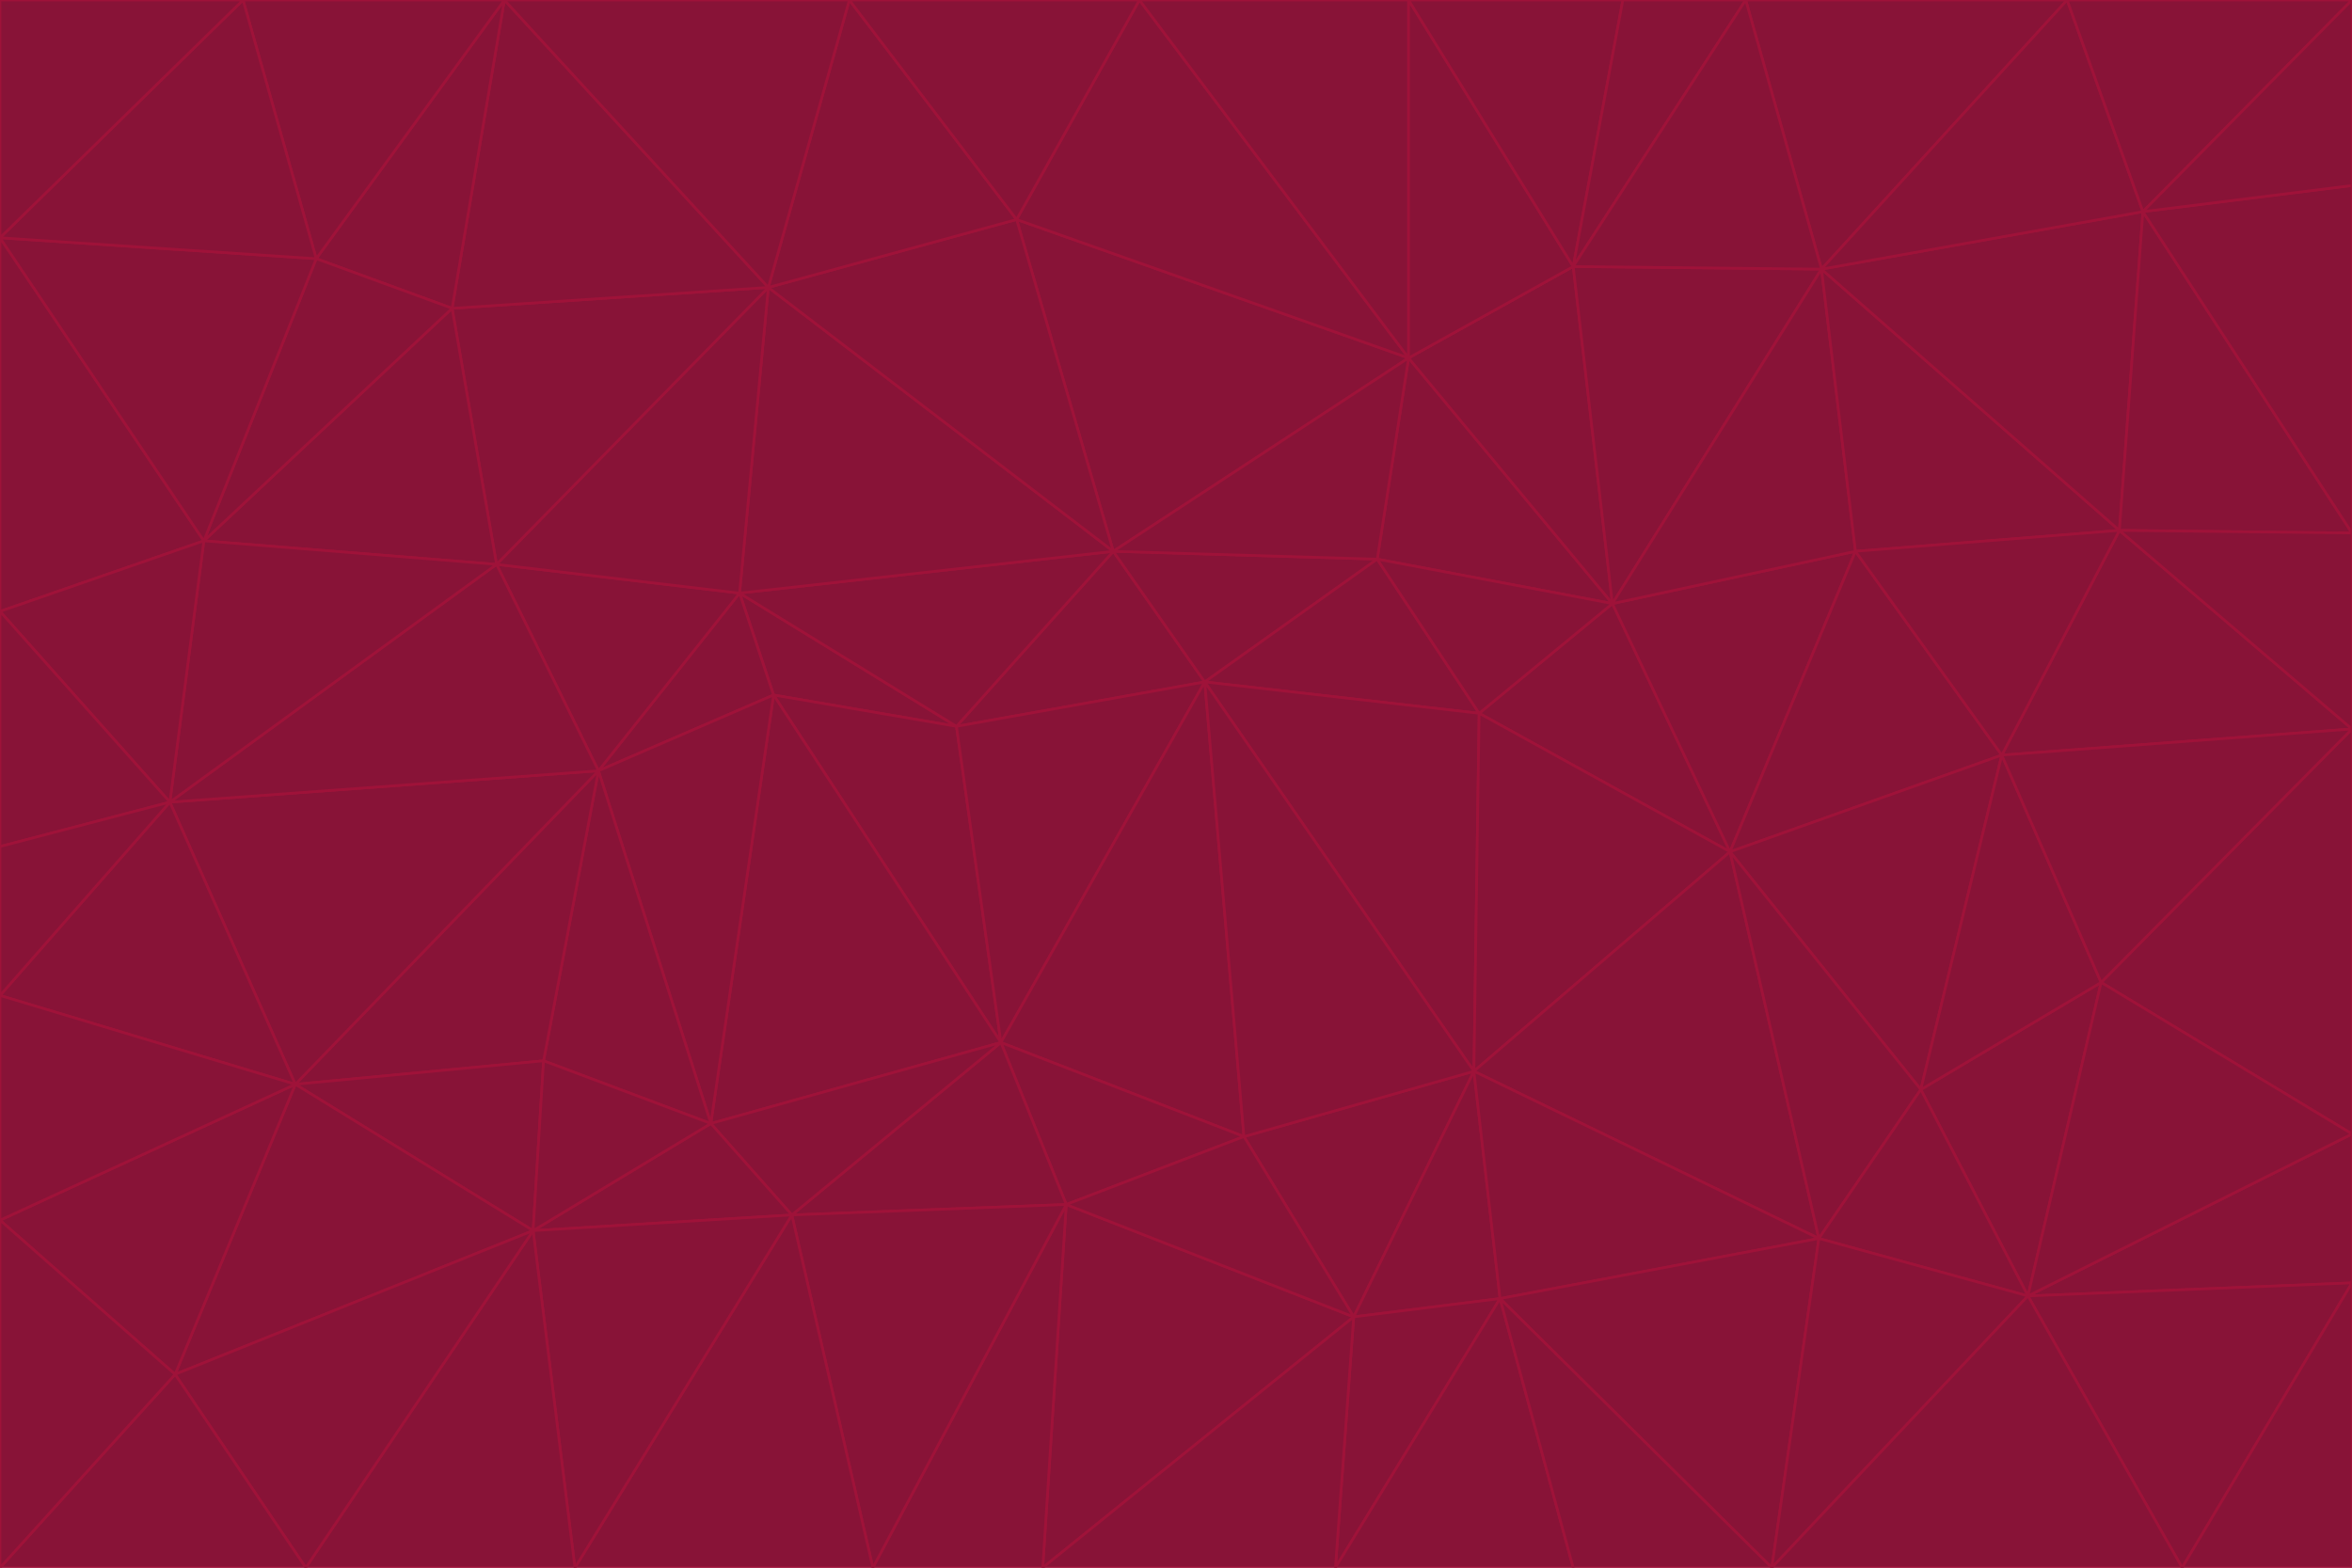 <svg id="visual" viewBox="0 0 900 600" width="900" height="600" xmlns="http://www.w3.org/2000/svg" xmlns:xlink="http://www.w3.org/1999/xlink" version="1.1"><g stroke-width="1" stroke-linejoin="bevel"><path d="M461 261L426 211L366 278Z" fill="#881337" stroke="#9f1239"></path><path d="M283 227L296 266L366 278Z" fill="#881337" stroke="#9f1239"></path><path d="M461 261L527 214L426 211Z" fill="#881337" stroke="#9f1239"></path><path d="M426 211L283 227L366 278Z" fill="#881337" stroke="#9f1239"></path><path d="M296 266L383 399L366 278Z" fill="#881337" stroke="#9f1239"></path><path d="M366 278L383 399L461 261Z" fill="#881337" stroke="#9f1239"></path><path d="M461 261L566 273L527 214Z" fill="#881337" stroke="#9f1239"></path><path d="M564 410L566 273L461 261Z" fill="#881337" stroke="#9f1239"></path><path d="M539 137L389 84L426 211Z" fill="#881337" stroke="#9f1239"></path><path d="M426 211L294 110L283 227Z" fill="#881337" stroke="#9f1239"></path><path d="M617 231L539 137L527 214Z" fill="#881337" stroke="#9f1239"></path><path d="M527 214L539 137L426 211Z" fill="#881337" stroke="#9f1239"></path><path d="M283 227L229 295L296 266Z" fill="#881337" stroke="#9f1239"></path><path d="M296 266L272 430L383 399Z" fill="#881337" stroke="#9f1239"></path><path d="M190 216L229 295L283 227Z" fill="#881337" stroke="#9f1239"></path><path d="M383 399L476 435L461 261Z" fill="#881337" stroke="#9f1239"></path><path d="M389 84L294 110L426 211Z" fill="#881337" stroke="#9f1239"></path><path d="M383 399L408 461L476 435Z" fill="#881337" stroke="#9f1239"></path><path d="M303 465L408 461L383 399Z" fill="#881337" stroke="#9f1239"></path><path d="M662 326L617 231L566 273Z" fill="#881337" stroke="#9f1239"></path><path d="M566 273L617 231L527 214Z" fill="#881337" stroke="#9f1239"></path><path d="M518 504L564 410L476 435Z" fill="#881337" stroke="#9f1239"></path><path d="M476 435L564 410L461 261Z" fill="#881337" stroke="#9f1239"></path><path d="M229 295L272 430L296 266Z" fill="#881337" stroke="#9f1239"></path><path d="M294 110L190 216L283 227Z" fill="#881337" stroke="#9f1239"></path><path d="M229 295L208 406L272 430Z" fill="#881337" stroke="#9f1239"></path><path d="M272 430L303 465L383 399Z" fill="#881337" stroke="#9f1239"></path><path d="M617 231L602 102L539 137Z" fill="#881337" stroke="#9f1239"></path><path d="M539 137L436 0L389 84Z" fill="#881337" stroke="#9f1239"></path><path d="M113 415L208 406L229 295Z" fill="#881337" stroke="#9f1239"></path><path d="M272 430L204 471L303 465Z" fill="#881337" stroke="#9f1239"></path><path d="M564 410L662 326L566 273Z" fill="#881337" stroke="#9f1239"></path><path d="M617 231L697 103L602 102Z" fill="#881337" stroke="#9f1239"></path><path d="M539 0L436 0L539 137Z" fill="#881337" stroke="#9f1239"></path><path d="M389 84L325 0L294 110Z" fill="#881337" stroke="#9f1239"></path><path d="M399 600L518 504L408 461Z" fill="#881337" stroke="#9f1239"></path><path d="M408 461L518 504L476 435Z" fill="#881337" stroke="#9f1239"></path><path d="M564 410L696 474L662 326Z" fill="#881337" stroke="#9f1239"></path><path d="M436 0L325 0L389 84Z" fill="#881337" stroke="#9f1239"></path><path d="M294 110L173 118L190 216Z" fill="#881337" stroke="#9f1239"></path><path d="M193 0L173 118L294 110Z" fill="#881337" stroke="#9f1239"></path><path d="M113 415L204 471L208 406Z" fill="#881337" stroke="#9f1239"></path><path d="M602 102L539 0L539 137Z" fill="#881337" stroke="#9f1239"></path><path d="M518 504L574 497L564 410Z" fill="#881337" stroke="#9f1239"></path><path d="M208 406L204 471L272 430Z" fill="#881337" stroke="#9f1239"></path><path d="M334 600L399 600L408 461Z" fill="#881337" stroke="#9f1239"></path><path d="M113 415L229 295L65 307Z" fill="#881337" stroke="#9f1239"></path><path d="M662 326L710 211L617 231Z" fill="#881337" stroke="#9f1239"></path><path d="M602 102L621 0L539 0Z" fill="#881337" stroke="#9f1239"></path><path d="M710 211L697 103L617 231Z" fill="#881337" stroke="#9f1239"></path><path d="M193 0L121 99L173 118Z" fill="#881337" stroke="#9f1239"></path><path d="M173 118L78 207L190 216Z" fill="#881337" stroke="#9f1239"></path><path d="M668 0L621 0L602 102Z" fill="#881337" stroke="#9f1239"></path><path d="M65 307L229 295L190 216Z" fill="#881337" stroke="#9f1239"></path><path d="M121 99L78 207L173 118Z" fill="#881337" stroke="#9f1239"></path><path d="M325 0L193 0L294 110Z" fill="#881337" stroke="#9f1239"></path><path d="M334 600L408 461L303 465Z" fill="#881337" stroke="#9f1239"></path><path d="M518 504L511 600L574 497Z" fill="#881337" stroke="#9f1239"></path><path d="M334 600L303 465L220 600Z" fill="#881337" stroke="#9f1239"></path><path d="M78 207L65 307L190 216Z" fill="#881337" stroke="#9f1239"></path><path d="M220 600L303 465L204 471Z" fill="#881337" stroke="#9f1239"></path><path d="M399 600L511 600L518 504Z" fill="#881337" stroke="#9f1239"></path><path d="M662 326L766 289L710 211Z" fill="#881337" stroke="#9f1239"></path><path d="M710 211L811 203L697 103Z" fill="#881337" stroke="#9f1239"></path><path d="M735 417L766 289L662 326Z" fill="#881337" stroke="#9f1239"></path><path d="M696 474L564 410L574 497Z" fill="#881337" stroke="#9f1239"></path><path d="M678 600L696 474L574 497Z" fill="#881337" stroke="#9f1239"></path><path d="M696 474L735 417L662 326Z" fill="#881337" stroke="#9f1239"></path><path d="M791 0L668 0L697 103Z" fill="#881337" stroke="#9f1239"></path><path d="M697 103L668 0L602 102Z" fill="#881337" stroke="#9f1239"></path><path d="M511 600L602 600L574 497Z" fill="#881337" stroke="#9f1239"></path><path d="M117 600L220 600L204 471Z" fill="#881337" stroke="#9f1239"></path><path d="M900 279L811 203L766 289Z" fill="#881337" stroke="#9f1239"></path><path d="M766 289L811 203L710 211Z" fill="#881337" stroke="#9f1239"></path><path d="M776 496L804 376L735 417Z" fill="#881337" stroke="#9f1239"></path><path d="M735 417L804 376L766 289Z" fill="#881337" stroke="#9f1239"></path><path d="M776 496L735 417L696 474Z" fill="#881337" stroke="#9f1239"></path><path d="M193 0L93 0L121 99Z" fill="#881337" stroke="#9f1239"></path><path d="M0 91L0 234L78 207Z" fill="#881337" stroke="#9f1239"></path><path d="M78 207L0 234L65 307Z" fill="#881337" stroke="#9f1239"></path><path d="M0 91L78 207L121 99Z" fill="#881337" stroke="#9f1239"></path><path d="M65 307L0 381L113 415Z" fill="#881337" stroke="#9f1239"></path><path d="M113 415L67 526L204 471Z" fill="#881337" stroke="#9f1239"></path><path d="M0 234L0 324L65 307Z" fill="#881337" stroke="#9f1239"></path><path d="M0 324L0 381L65 307Z" fill="#881337" stroke="#9f1239"></path><path d="M602 600L678 600L574 497Z" fill="#881337" stroke="#9f1239"></path><path d="M678 600L776 496L696 474Z" fill="#881337" stroke="#9f1239"></path><path d="M0 467L67 526L113 415Z" fill="#881337" stroke="#9f1239"></path><path d="M93 0L0 91L121 99Z" fill="#881337" stroke="#9f1239"></path><path d="M811 203L820 81L697 103Z" fill="#881337" stroke="#9f1239"></path><path d="M900 204L820 81L811 203Z" fill="#881337" stroke="#9f1239"></path><path d="M67 526L117 600L204 471Z" fill="#881337" stroke="#9f1239"></path><path d="M820 81L791 0L697 103Z" fill="#881337" stroke="#9f1239"></path><path d="M0 381L0 467L113 415Z" fill="#881337" stroke="#9f1239"></path><path d="M67 526L0 600L117 600Z" fill="#881337" stroke="#9f1239"></path><path d="M93 0L0 0L0 91Z" fill="#881337" stroke="#9f1239"></path><path d="M900 434L900 279L804 376Z" fill="#881337" stroke="#9f1239"></path><path d="M804 376L900 279L766 289Z" fill="#881337" stroke="#9f1239"></path><path d="M820 81L900 0L791 0Z" fill="#881337" stroke="#9f1239"></path><path d="M900 279L900 204L811 203Z" fill="#881337" stroke="#9f1239"></path><path d="M900 491L900 434L776 496Z" fill="#881337" stroke="#9f1239"></path><path d="M776 496L900 434L804 376Z" fill="#881337" stroke="#9f1239"></path><path d="M900 204L900 71L820 81Z" fill="#881337" stroke="#9f1239"></path><path d="M0 467L0 600L67 526Z" fill="#881337" stroke="#9f1239"></path><path d="M835 600L900 491L776 496Z" fill="#881337" stroke="#9f1239"></path><path d="M678 600L835 600L776 496Z" fill="#881337" stroke="#9f1239"></path><path d="M900 71L900 0L820 81Z" fill="#881337" stroke="#9f1239"></path><path d="M835 600L900 600L900 491Z" fill="#881337" stroke="#9f1239"></path></g></svg>